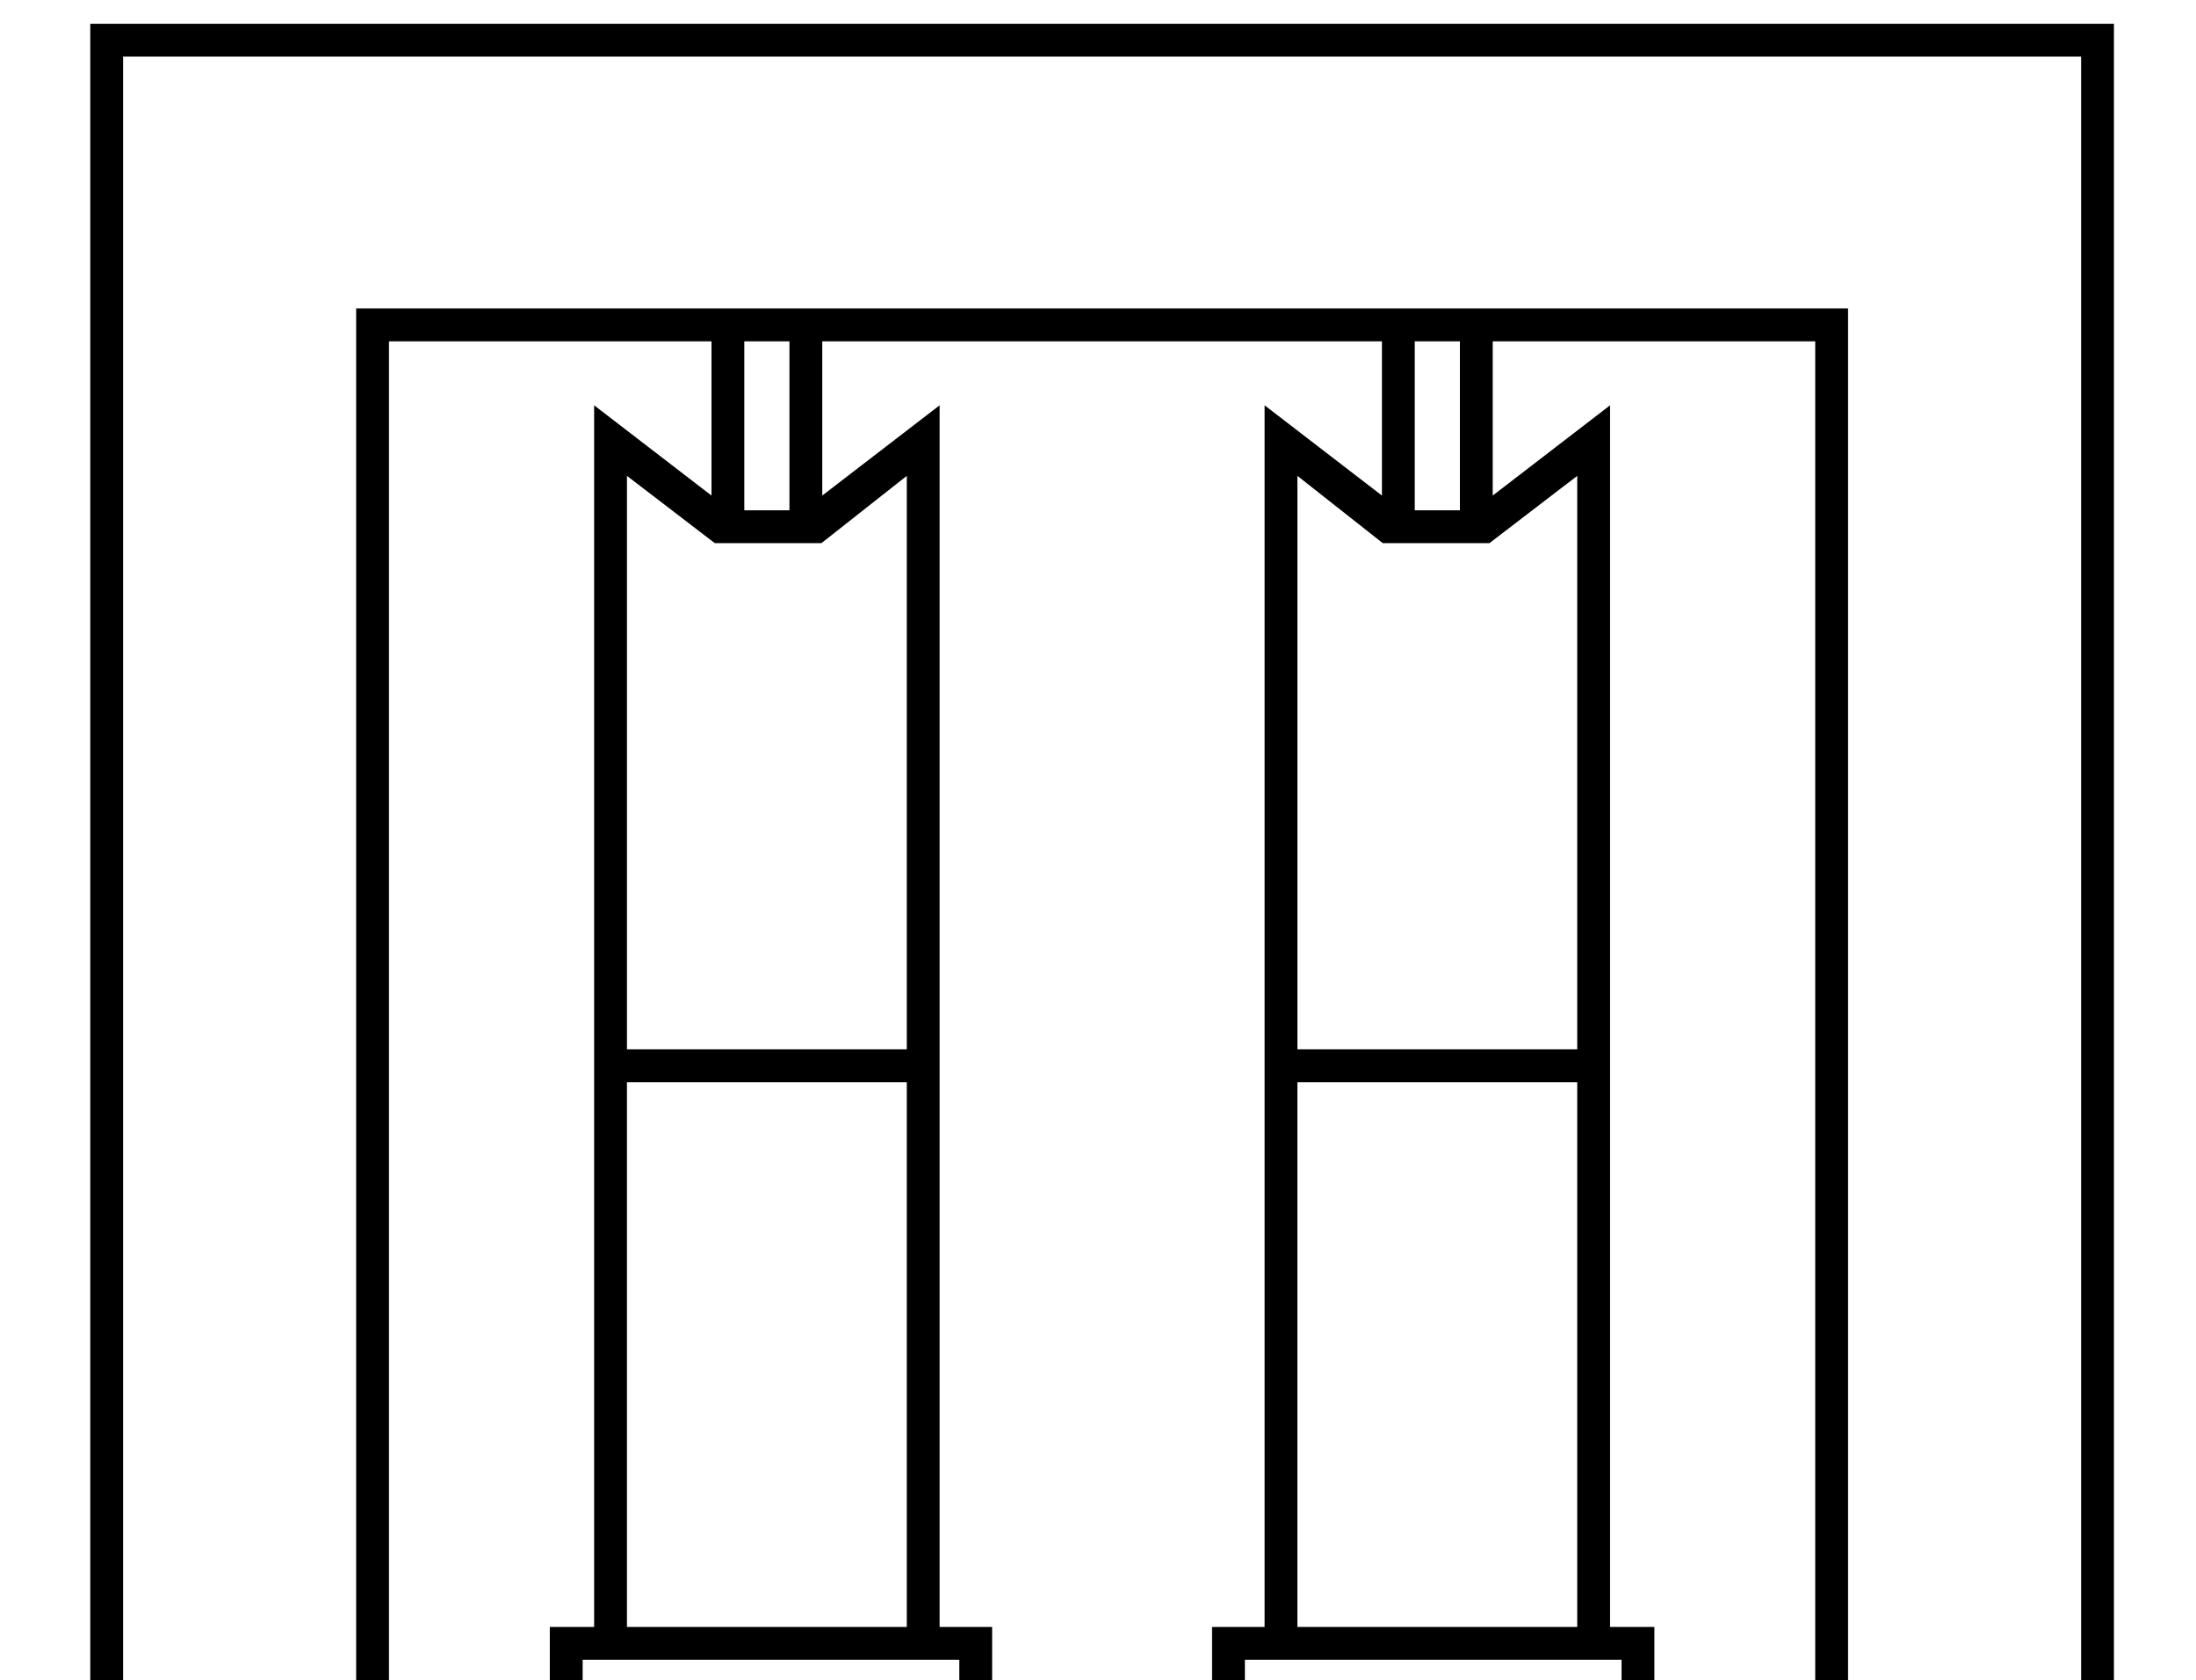 <?xml version="1.0" standalone="no"?>
<!DOCTYPE svg PUBLIC "-//W3C//DTD SVG 1.1//EN" "http://www.w3.org/Graphics/SVG/1.1/DTD/svg11.dtd" >
<svg xmlns="http://www.w3.org/2000/svg" xmlns:xlink="http://www.w3.org/1999/xlink" version="1.1" viewBox="-10 0 2676 2048">
  <g transform="matrix(1 0 0 -1 0 1638)">
   <path fill="currentColor"
d="M714 1144l143 -110v188h-393v-1755h-364v2142h2466v-2142h-364v1755h-393v-188l143 110v-1489h54v-188h-539v188h64v1489l143 -110v188h-682v-188l143 110v-1489h64v-188h-539v188h54v1489zM2242 -493h284v2062h-2386v-2062h284v1755h1818v-1755zM1095 -345v664h-341
v-664h341zM1912 -345v664h-341v-664h341zM1912 1058l-107 -82h-130l-104 82v-699h341v699zM754 359h341v699l-104 -82h-130l-107 82v-699zM1966 -493v108h-459v-108h459zM1159 -493v108h-459v-108h459zM952 1016v206h-55v-206h55zM1769 1016v206h-55v-206h55z" />
  </g>

</svg>
